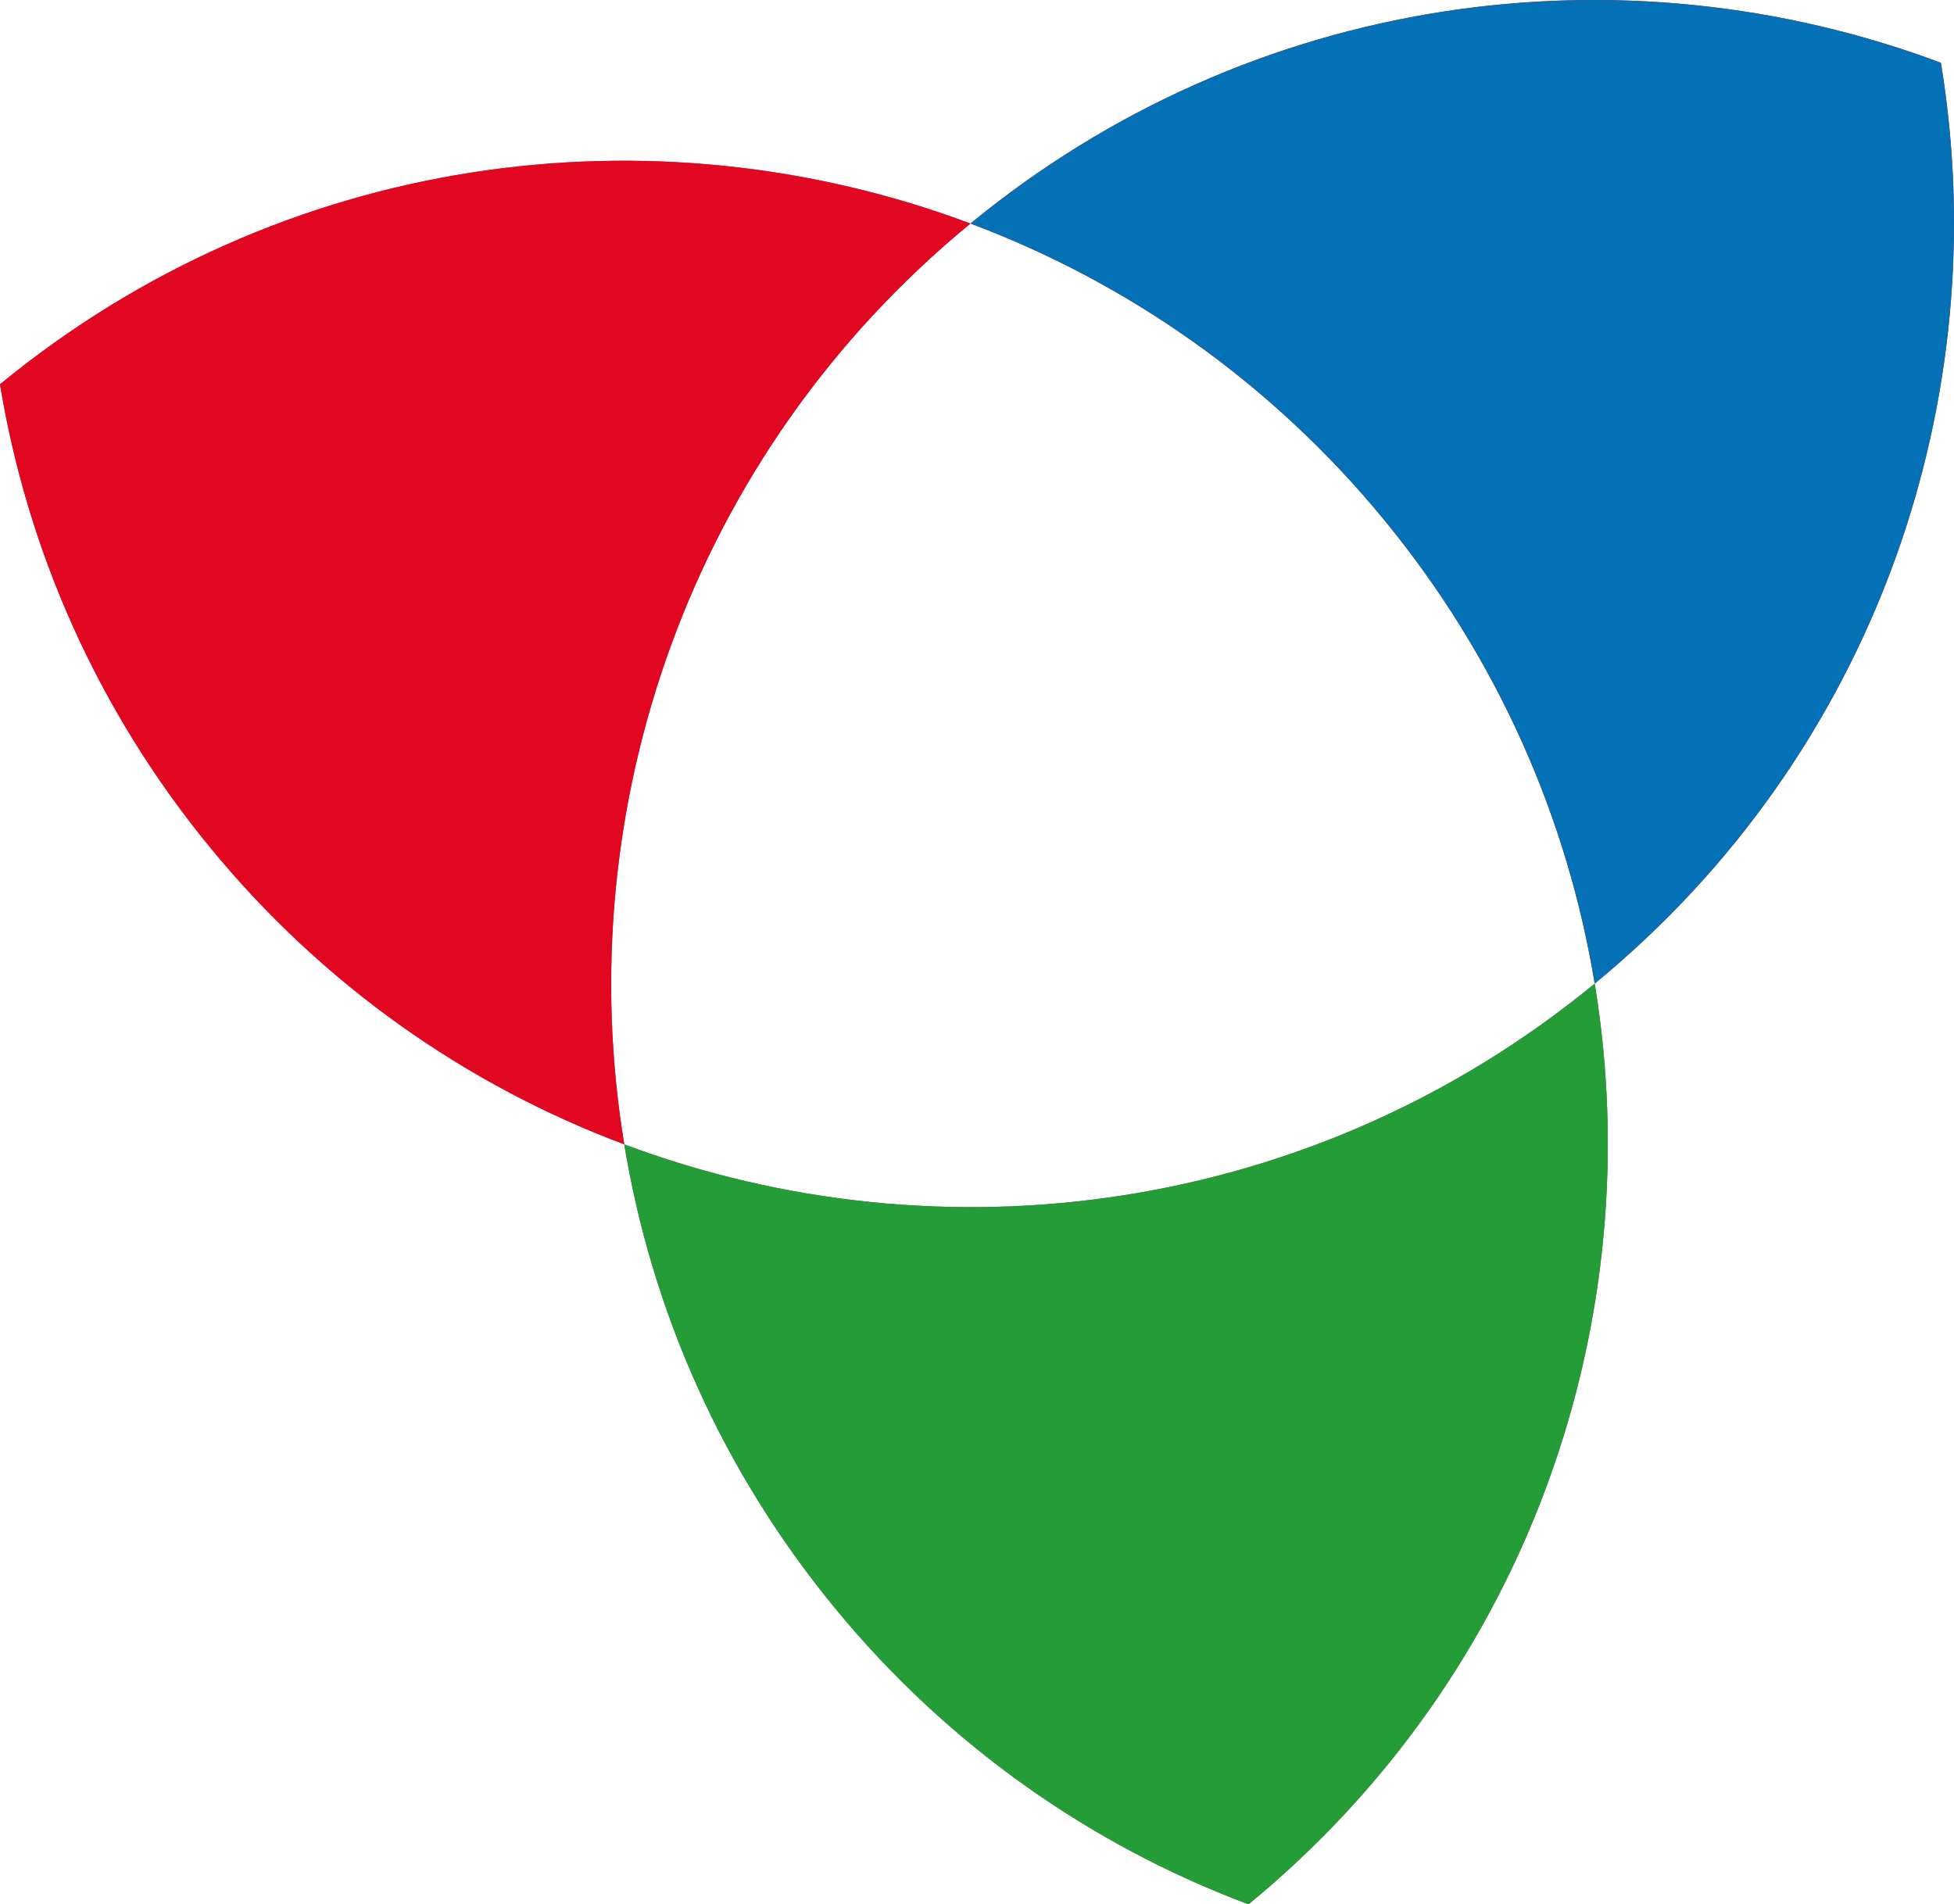 <?xml version="1.0" encoding="UTF-8"?>
<svg id="Ebene_1" data-name="Ebene 1" xmlns="http://www.w3.org/2000/svg" viewBox="0 0 3683.87 3590.18">
  <defs>
    <style>
      .cls-1 {
        fill: #0470b5;
      }

      .cls-1, .cls-2, .cls-3, .cls-4 {
        stroke-width: 0px;
      }

      .cls-2 {
        fill: #249d38;
      }

      .cls-3 {
        fill: #9c4956;
      }

      .cls-4 {
        fill: #e20721;
      }
    </style>
  </defs>
  <path class="cls-3" d="m1176.91,2157.4c-295.05-110.59-565.83-298.04-780.17-558.98C182.33,1337.4,51.18,1035.38,0,724.48,530.34,288.84,1230.02,196.68,1829.6,421.43c-530.34,435.64-756.71,1104.16-652.69,1735.97Z"/>
  <path class="cls-3" d="m2353.83,3590.18c-295.04-110.59-565.76-297.96-780.1-558.9-214.34-260.94-345.64-562.97-396.82-873.88,599.57,224.75,1299.26,132.59,1829.6-303.05,104.11,631.74-122.33,1300.19-652.67,1735.82Z"/>
  <path class="cls-4" d="m1829.6,421.43c-530.34,435.64-756.71,1104.16-652.69,1735.97-295.05-110.59-565.83-298.04-780.17-558.98C182.33,1337.4,51.18,1035.38,0,724.48,530.34,288.84,1230.02,196.68,1829.6,421.43Z"/>
  <path class="cls-4" d="m3006.58,1854.29l-.08.07c-51.18-310.9-182.33-612.92-396.74-873.94-214.34-260.94-485.12-448.39-780.17-558.98C2359.94-14.21,3059.62-106.37,3659.19,118.38c104.03,631.81-122.27,1300.27-652.61,1735.9Z"/>
  <path class="cls-1" d="m3006.58,1854.29l-.08.07c-51.18-310.9-182.33-612.92-396.74-873.94-214.34-260.94-485.12-448.39-780.17-558.98C2359.94-14.21,3059.62-106.37,3659.19,118.38c104.03,631.81-122.27,1300.27-652.61,1735.9Z"/>
  <path class="cls-2" d="m2353.83,3590.18c-295.04-110.59-565.76-297.96-780.1-558.9-214.34-260.94-345.64-562.97-396.82-873.88,599.57,224.75,1299.26,132.59,1829.6-303.05,104.11,631.74-122.33,1300.19-652.67,1735.82Z"/>
</svg>
